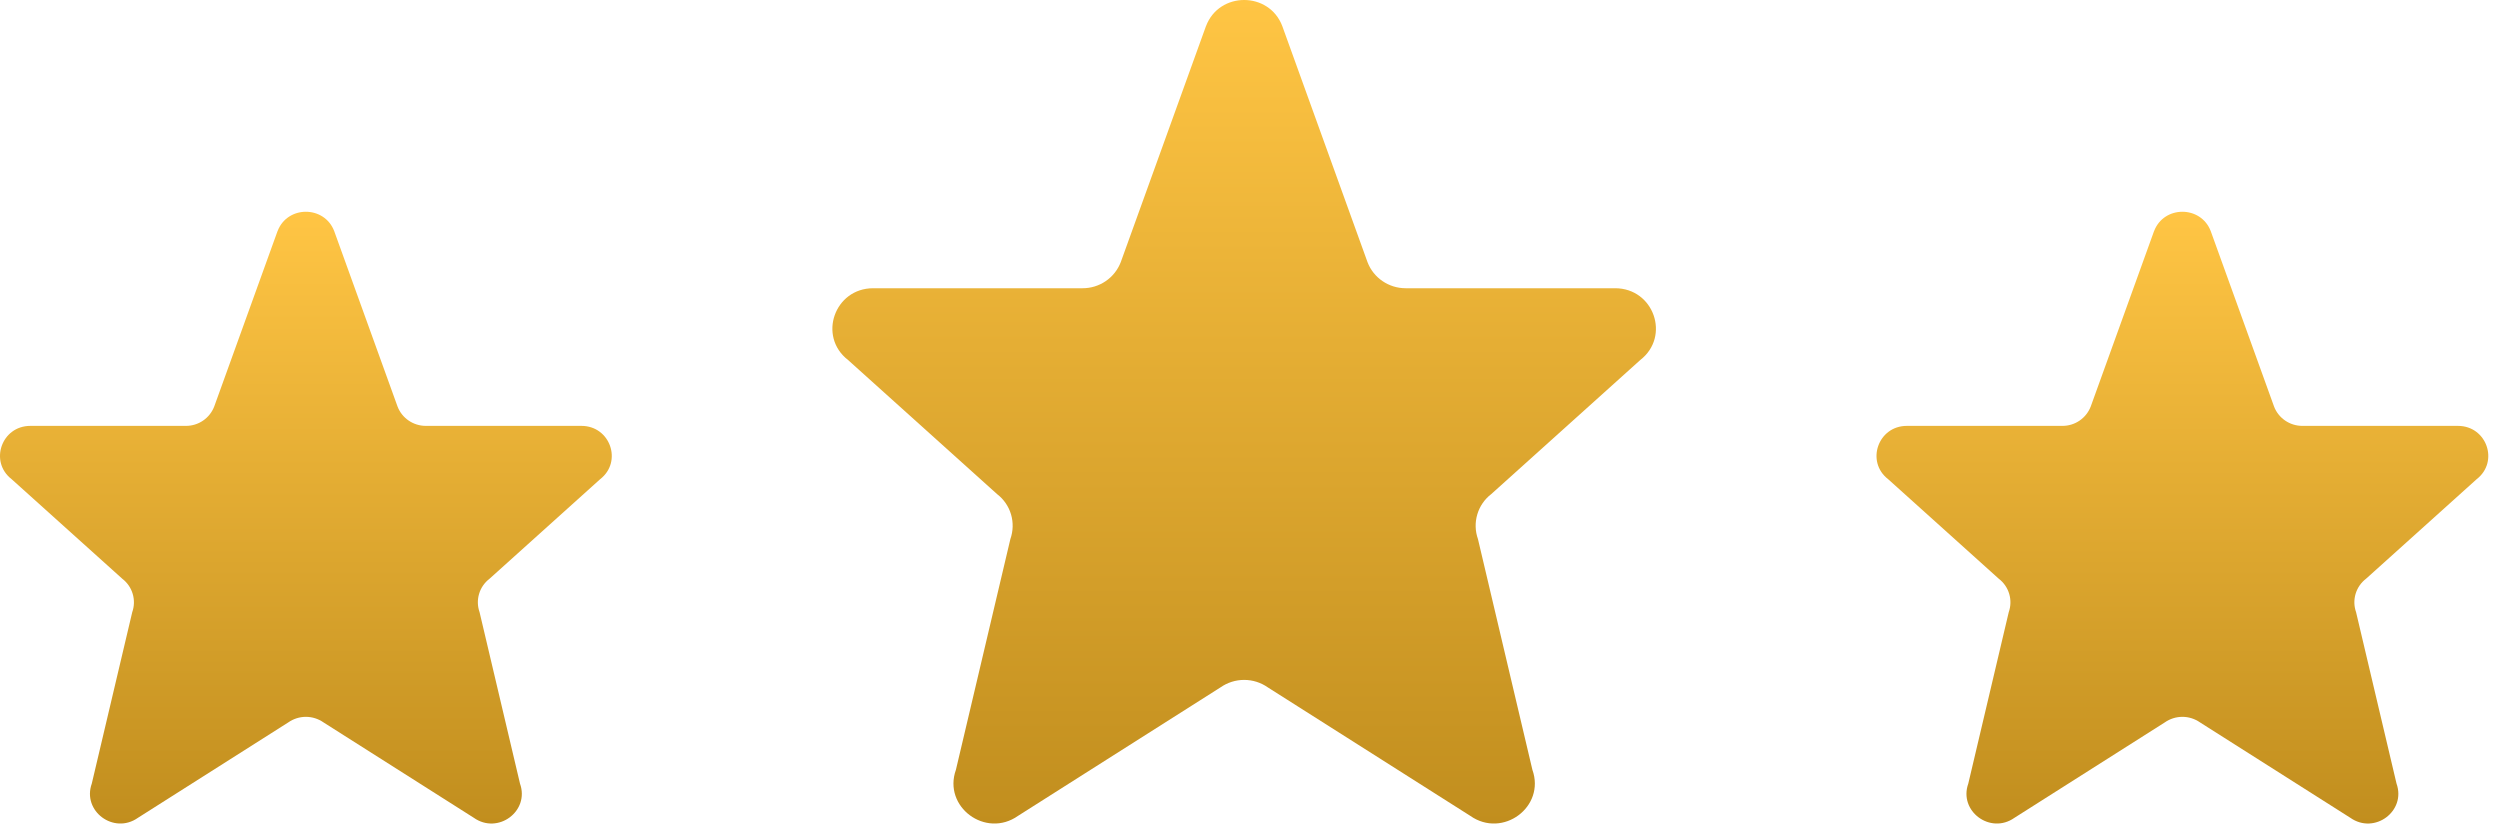 <svg width="136" height="45" viewBox="0 0 136 45" fill="none" xmlns="http://www.w3.org/2000/svg">
<path d="M15.1 12.573C15.632 11.169 17.647 11.169 18.181 12.573L21.626 22.114C21.867 22.747 22.481 23.168 23.167 23.168H31.631C33.196 23.168 33.878 25.115 32.648 26.068L26.625 31.488C26.355 31.695 26.157 31.983 26.061 32.309C25.965 32.636 25.975 32.984 26.089 33.305L28.288 42.628C28.824 44.126 27.09 45.412 25.779 44.49L17.598 39.298C17.317 39.102 16.983 38.996 16.641 38.996C16.298 38.996 15.964 39.102 15.684 39.298L7.502 44.49C6.193 45.412 4.457 44.124 4.993 42.628L7.193 33.305C7.307 32.984 7.316 32.636 7.22 32.309C7.124 31.983 6.927 31.695 6.657 31.488L0.633 26.068C-0.598 25.115 0.087 23.168 1.648 23.168H10.113C10.446 23.169 10.772 23.069 11.047 22.881C11.322 22.693 11.534 22.425 11.654 22.114L15.098 12.573H15.1Z" fill="url(#paint0_linear_965_22566)"/>
<path d="M65.608 1.418C66.325 -0.473 69.037 -0.473 69.756 1.418L74.393 14.262C74.718 15.113 75.544 15.68 76.467 15.68H87.862C89.968 15.68 90.886 18.3 89.231 19.584L81.122 26.88C80.759 27.159 80.493 27.546 80.364 27.985C80.234 28.425 80.247 28.894 80.401 29.326L83.362 41.876C84.083 43.892 81.749 45.624 79.984 44.383L68.97 37.394C68.593 37.129 68.143 36.987 67.682 36.987C67.221 36.987 66.771 37.129 66.394 37.394L55.38 44.383C53.617 45.624 51.281 43.89 52.002 41.876L54.964 29.326C55.117 28.894 55.13 28.425 55.001 27.985C54.871 27.546 54.606 27.159 54.242 26.88L46.134 19.584C44.476 18.3 45.399 15.68 47.5 15.68H58.895C59.343 15.681 59.782 15.546 60.152 15.293C60.523 15.04 60.807 14.68 60.969 14.262L65.606 1.418H65.608Z" fill="url(#paint1_linear_965_22566)"/>
<path d="M117.182 12.573C117.714 11.169 119.729 11.169 120.264 12.573L123.708 22.114C123.949 22.747 124.563 23.168 125.249 23.168H133.713C135.278 23.168 135.96 25.115 134.73 26.068L128.707 31.488C128.437 31.695 128.24 31.983 128.143 32.309C128.047 32.636 128.057 32.984 128.171 33.305L130.371 42.628C130.906 44.126 129.172 45.412 127.861 44.49L119.68 39.298C119.399 39.102 119.065 38.996 118.723 38.996C118.38 38.996 118.046 39.102 117.766 39.298L109.584 44.49C108.275 45.412 106.539 44.124 107.075 42.628L109.275 33.305C109.389 32.984 109.398 32.636 109.302 32.309C109.206 31.983 109.009 31.695 108.739 31.488L102.715 26.068C101.484 25.115 102.169 23.168 103.73 23.168H112.195C112.528 23.169 112.854 23.069 113.129 22.881C113.404 22.693 113.616 22.425 113.736 22.114L117.18 12.573H117.182Z" fill="url(#paint2_linear_965_22566)"/>
<defs>
<linearGradient id="paint0_linear_965_22566" x1="16.64" y1="11.52" x2="16.64" y2="44.8" gradientUnits="userSpaceOnUse">
<stop stop-color="#FFC544"/>
<stop offset="1" stop-color="#C18E1E"/>
</linearGradient>
<linearGradient id="paint1_linear_965_22566" x1="67.682" y1="0" x2="67.682" y2="44.8" gradientUnits="userSpaceOnUse">
<stop stop-color="#FFC544"/>
<stop offset="1" stop-color="#C18E1E"/>
</linearGradient>
<linearGradient id="paint2_linear_965_22566" x1="118.723" y1="11.52" x2="118.723" y2="44.8" gradientUnits="userSpaceOnUse">
<stop stop-color="#FFC544"/>
<stop offset="1" stop-color="#C18E1E"/>
</linearGradient>
</defs>
</svg>
